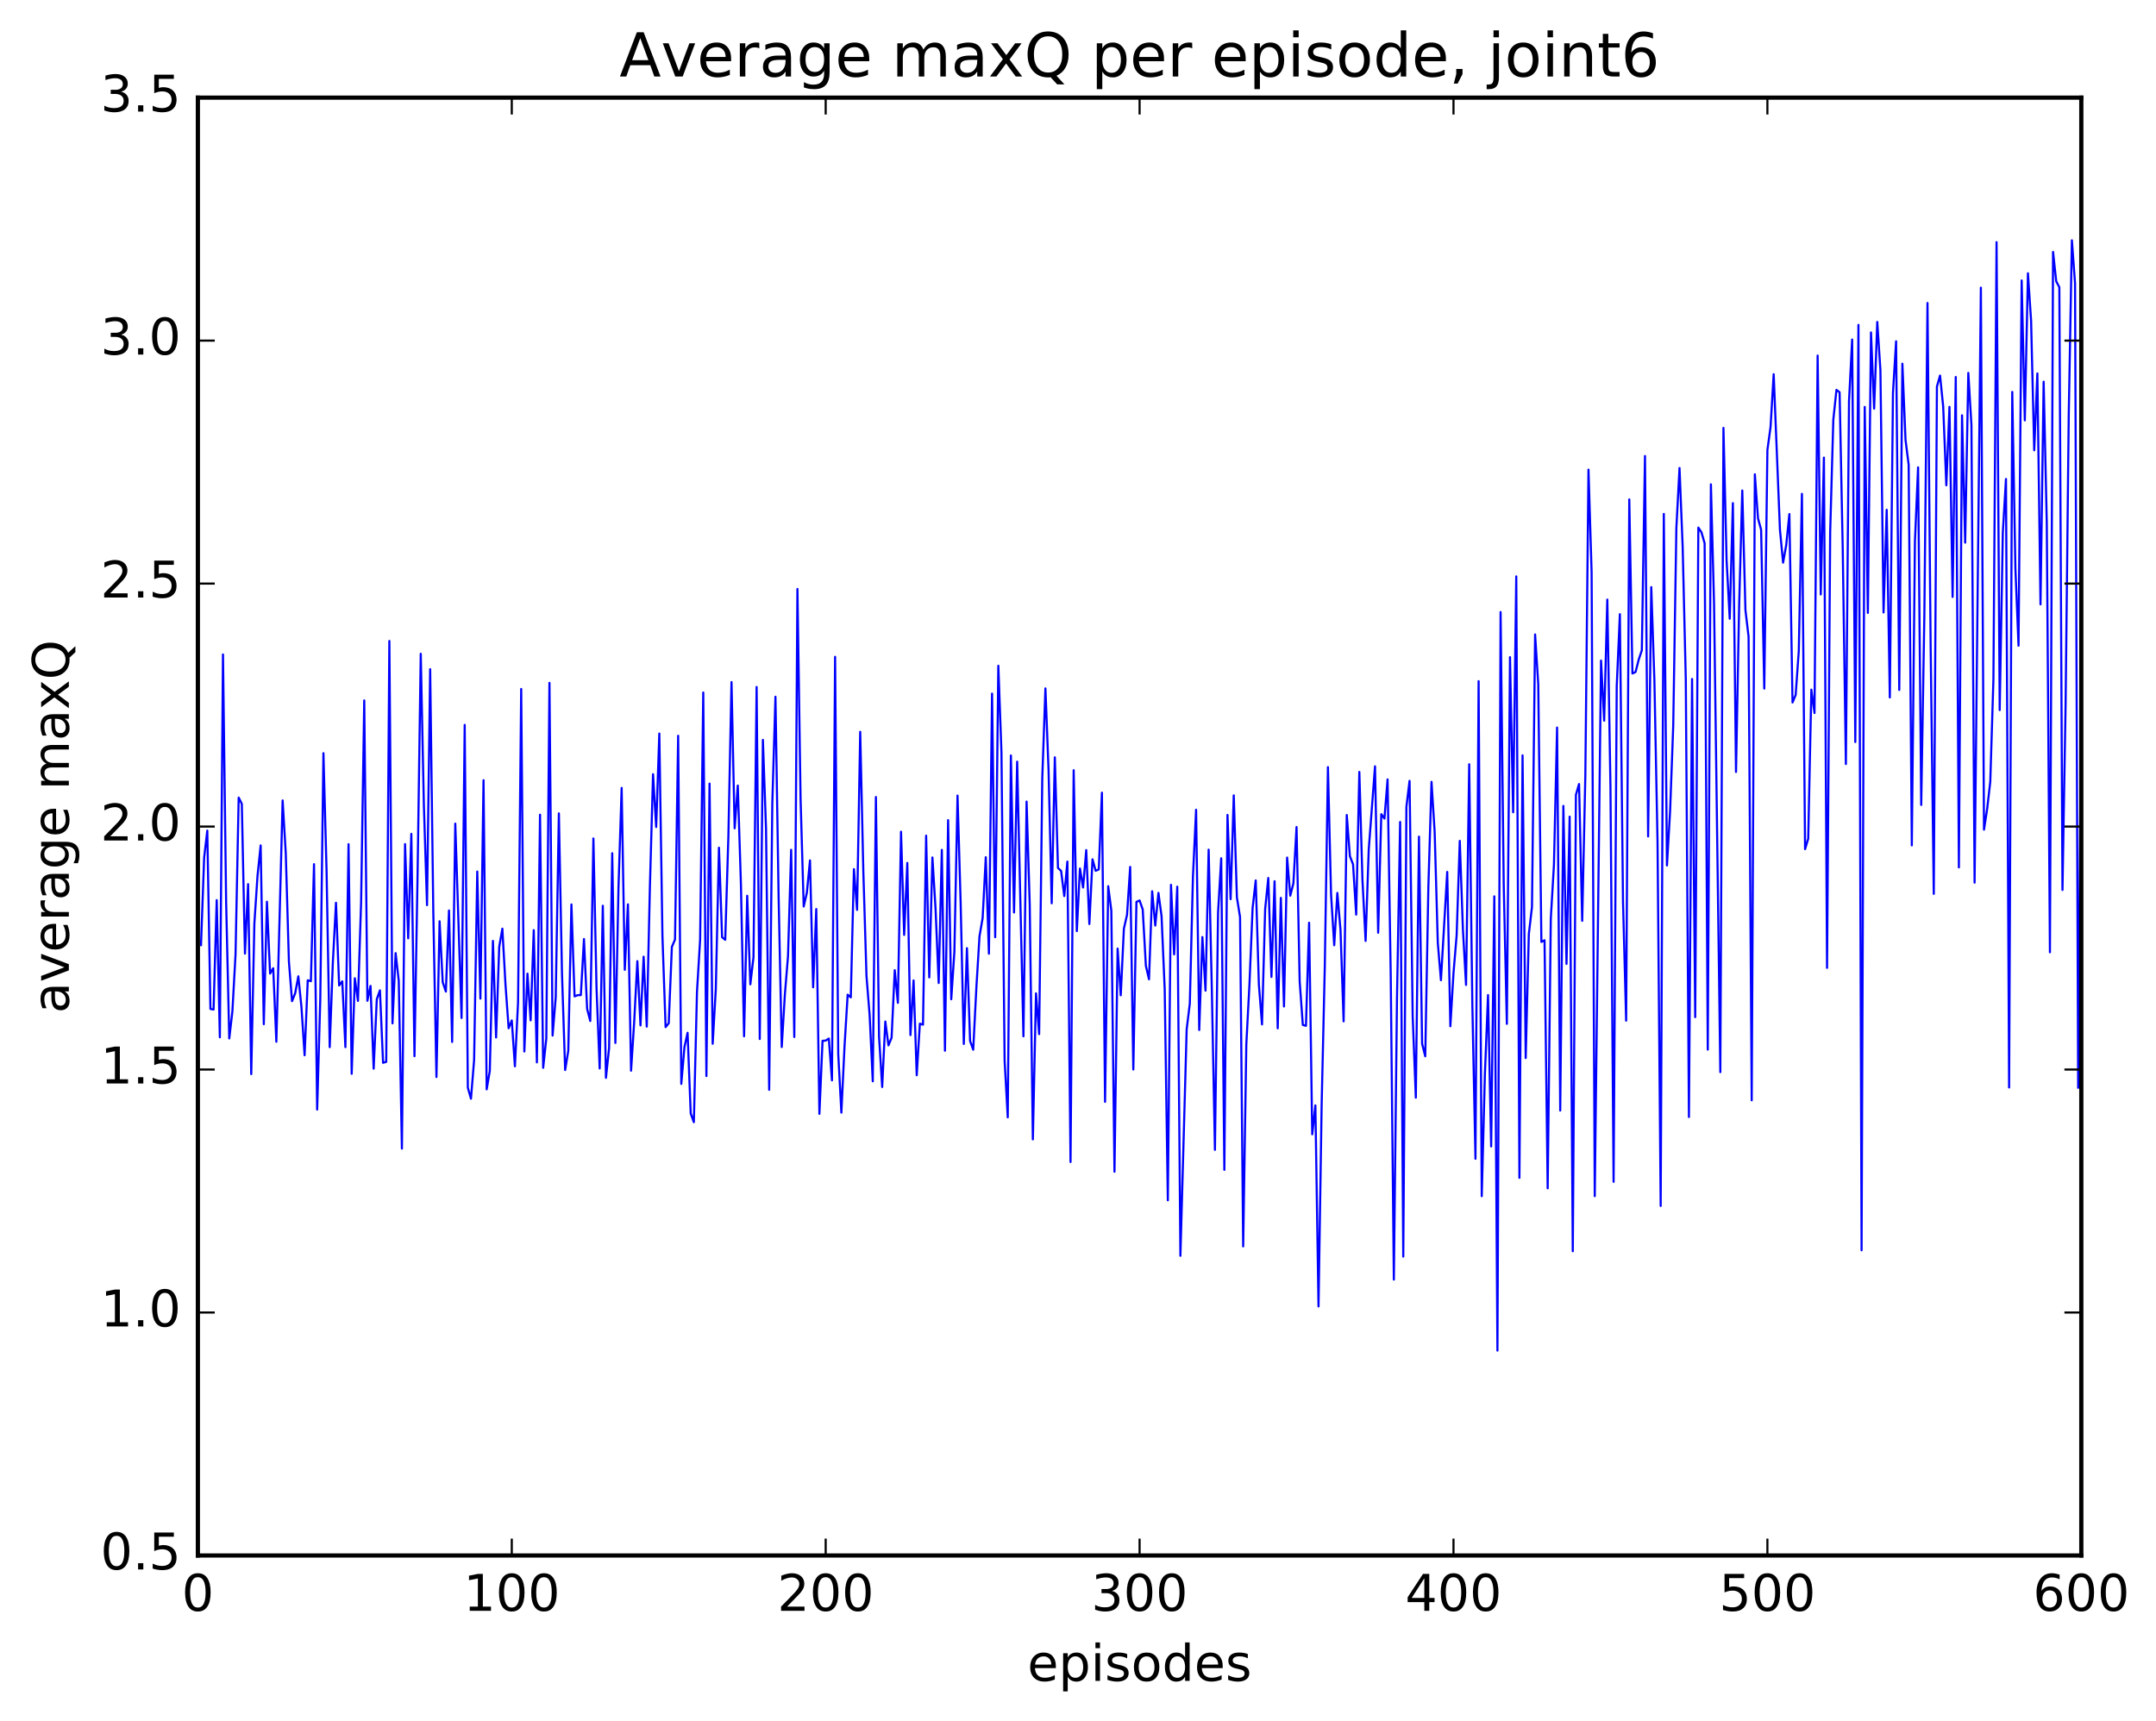 <?xml version="1.0" encoding="utf-8" standalone="no"?>
<!DOCTYPE svg PUBLIC "-//W3C//DTD SVG 1.1//EN"
  "http://www.w3.org/Graphics/SVG/1.1/DTD/svg11.dtd">
<!-- Created with matplotlib (http://matplotlib.org/) -->
<svg height="408pt" version="1.1" viewBox="0 0 511 408" width="511pt" xmlns="http://www.w3.org/2000/svg" xmlns:xlink="http://www.w3.org/1999/xlink">
 <defs>
  <style type="text/css">
*{stroke-linecap:butt;stroke-linejoin:round;stroke-miterlimit:100000;}
  </style>
 </defs>
 <g id="figure_1">
  <g id="patch_1">
   <path d="M 0 408.169 
L 511.95 408.169 
L 511.95 0 
L 0 0 
z
" style="fill:#ffffff;"/>
  </g>
  <g id="axes_1">
   <g id="patch_2">
    <path d="M 46.898 368.742 
L 493.298 368.742 
L 493.298 23.142 
L 46.898 23.142 
z
" style="fill:#ffffff;"/>
   </g>
   <g id="line2d_1">
    <path clip-path="url(#p26dcc79982)" d="M 47.642 224.046 
L 48.386 203.302 
L 49.13 196.904 
L 49.873 239.177 
L 50.617 239.323 
L 51.361 213.385 
L 52.105 245.901 
L 52.849 155.145 
L 53.593 213.717 
L 54.337 246.174 
L 55.081 239.774 
L 55.825 226.259 
L 56.569 189.076 
L 57.313 190.558 
L 58.057 226.064 
L 58.801 209.595 
L 59.545 254.632 
L 60.289 218.923 
L 61.033 207.615 
L 61.778 200.415 
L 62.522 242.797 
L 63.266 213.762 
L 64.01 230.795 
L 64.754 229.53 
L 65.498 246.956 
L 66.986 189.755 
L 67.73 202.256 
L 68.474 227.937 
L 69.218 237.334 
L 69.962 235.455 
L 70.706 231.444 
L 71.45 238.754 
L 72.194 250.158 
L 72.938 232.389 
L 73.681 232.602 
L 74.425 204.862 
L 75.169 263.035 
L 75.913 236.711 
L 76.657 178.549 
L 77.401 206.534 
L 78.145 248.238 
L 78.889 228.153 
L 79.633 214.007 
L 80.377 233.615 
L 81.121 232.636 
L 81.865 248.233 
L 82.609 200.125 
L 83.353 254.556 
L 84.097 231.907 
L 84.841 237.274 
L 85.585 213.926 
L 86.329 166.048 
L 87.073 237.245 
L 87.817 233.718 
L 88.561 253.342 
L 89.305 236.869 
L 90.049 234.771 
L 90.793 251.942 
L 91.537 251.728 
L 92.281 151.945 
L 93.025 242.596 
L 93.769 225.95 
L 94.513 232.52 
L 95.257 272.284 
L 96.001 200.099 
L 96.746 222.439 
L 97.49 197.672 
L 98.234 250.379 
L 98.978 206.86 
L 99.722 154.988 
L 100.466 190.946 
L 101.21 214.574 
L 101.954 158.64 
L 102.698 216.262 
L 103.442 255.321 
L 104.186 218.397 
L 104.93 232.847 
L 105.674 235.066 
L 106.418 215.837 
L 107.162 247.001 
L 107.906 195.246 
L 109.394 241.323 
L 110.138 171.846 
L 110.882 257.852 
L 111.626 260.458 
L 112.37 251.287 
L 113.114 206.612 
L 113.858 236.732 
L 114.602 184.958 
L 115.346 258.238 
L 116.09 253.883 
L 116.834 223.046 
L 117.578 245.94 
L 118.322 224.424 
L 119.066 220.153 
L 119.809 233.419 
L 120.553 243.759 
L 121.297 241.9 
L 122.041 252.783 
L 122.785 237.604 
L 123.529 163.323 
L 124.273 249.265 
L 125.017 230.813 
L 125.761 241.885 
L 126.505 220.508 
L 127.249 251.851 
L 127.993 193.133 
L 128.738 253.139 
L 129.482 246.185 
L 130.226 161.882 
L 130.97 245.488 
L 131.714 236.429 
L 132.458 192.818 
L 133.202 230.874 
L 133.946 253.661 
L 134.69 249.097 
L 135.434 214.406 
L 136.178 236.201 
L 136.922 235.915 
L 137.666 235.891 
L 138.41 222.607 
L 139.154 239.154 
L 139.898 242.036 
L 140.642 198.769 
L 141.386 234.365 
L 142.13 253.294 
L 142.874 214.717 
L 143.618 255.515 
L 144.362 248.451 
L 145.106 202.259 
L 145.85 247.243 
L 146.594 210.117 
L 147.338 186.782 
L 148.082 229.903 
L 148.826 214.385 
L 149.57 253.816 
L 150.314 242.203 
L 151.058 227.85 
L 151.802 243.084 
L 152.546 226.798 
L 153.29 243.372 
L 154.034 210.28 
L 154.778 183.534 
L 155.522 196.047 
L 156.266 173.889 
L 157.01 222.034 
L 157.754 243.484 
L 158.498 242.574 
L 159.242 224.475 
L 159.986 222.722 
L 160.73 174.421 
L 161.474 256.947 
L 162.218 248.253 
L 162.962 244.835 
L 163.706 263.961 
L 164.45 266.026 
L 165.194 235.113 
L 165.938 222.795 
L 166.681 164.17 
L 167.425 255.091 
L 168.169 185.76 
L 168.913 247.434 
L 169.657 234.478 
L 170.401 200.954 
L 171.145 222.178 
L 171.889 222.789 
L 172.633 198.354 
L 173.377 161.691 
L 174.121 196.36 
L 174.865 186.226 
L 175.609 209.667 
L 176.353 245.663 
L 177.097 212.353 
L 177.841 233.35 
L 178.585 226.941 
L 179.329 162.857 
L 180.073 246.307 
L 180.817 175.399 
L 181.561 196.522 
L 182.305 258.344 
L 183.049 190.386 
L 183.793 165.171 
L 184.537 212.364 
L 185.281 248.206 
L 186.025 235.757 
L 186.769 226.658 
L 187.513 201.465 
L 188.257 245.836 
L 189.001 139.621 
L 189.745 189.33 
L 190.489 214.894 
L 191.233 211.647 
L 191.977 203.967 
L 192.721 234.051 
L 193.465 215.501 
L 194.209 264.044 
L 194.953 246.735 
L 195.697 246.682 
L 196.441 246.194 
L 197.185 256.108 
L 197.929 155.706 
L 198.673 249.845 
L 199.417 263.76 
L 200.161 248.092 
L 200.905 235.802 
L 201.649 236.438 
L 202.393 206.04 
L 203.137 215.695 
L 203.881 173.487 
L 204.625 206.708 
L 205.369 231.424 
L 206.113 240.613 
L 206.857 256.336 
L 207.601 188.943 
L 208.345 245.747 
L 209.089 257.688 
L 209.833 242.163 
L 210.577 247.813 
L 211.321 245.994 
L 212.065 229.988 
L 212.81 237.734 
L 213.554 197.167 
L 214.298 221.633 
L 215.042 204.572 
L 215.786 245.38 
L 216.53 232.422 
L 217.274 254.898 
L 218.018 242.67 
L 218.762 242.912 
L 219.506 198.105 
L 220.25 231.705 
L 220.994 203.274 
L 221.738 215.45 
L 222.482 233.03 
L 223.226 201.478 
L 223.97 249.082 
L 224.714 194.424 
L 225.458 236.887 
L 226.202 225.626 
L 226.946 188.604 
L 227.69 214.165 
L 228.434 247.482 
L 229.178 224.769 
L 229.922 246.775 
L 230.666 248.842 
L 231.41 234.164 
L 232.154 221.948 
L 232.898 217.638 
L 233.642 203.212 
L 234.386 226.08 
L 235.13 164.428 
L 235.874 222.179 
L 236.618 157.827 
L 237.362 178.426 
L 238.106 251.43 
L 238.85 264.882 
L 239.594 179.091 
L 240.338 216.314 
L 241.082 180.56 
L 242.57 245.67 
L 243.314 190.022 
L 244.058 214.382 
L 244.802 270.096 
L 245.546 235.479 
L 246.29 245.148 
L 247.034 184.441 
L 247.778 163.196 
L 248.522 182.549 
L 249.266 214.132 
L 250.01 179.526 
L 250.754 205.765 
L 251.498 206.461 
L 252.242 212.421 
L 252.986 204.239 
L 253.73 275.465 
L 254.474 182.589 
L 255.218 220.728 
L 255.962 205.889 
L 256.705 210.394 
L 257.45 201.52 
L 258.193 219.048 
L 258.938 203.712 
L 259.682 206.425 
L 260.425 206.122 
L 261.17 187.913 
L 261.913 261.199 
L 262.658 210.079 
L 263.401 215.889 
L 264.146 277.762 
L 264.889 224.873 
L 265.634 235.94 
L 266.377 220.142 
L 267.122 216.864 
L 267.865 205.513 
L 268.61 253.533 
L 269.353 213.8 
L 270.098 213.465 
L 270.841 215.601 
L 271.586 228.96 
L 272.329 232.155 
L 273.074 211.282 
L 273.817 219.417 
L 274.562 211.672 
L 275.305 217.185 
L 276.05 234.537 
L 276.793 284.547 
L 277.538 209.752 
L 278.281 226.246 
L 279.026 210.199 
L 279.769 297.698 
L 281.257 243.996 
L 282.002 237.908 
L 282.745 207.747 
L 283.49 191.964 
L 284.233 244.172 
L 284.978 222.139 
L 285.721 234.84 
L 286.466 201.423 
L 287.209 233.939 
L 287.954 272.579 
L 288.697 216.315 
L 289.442 203.467 
L 290.185 277.328 
L 290.93 193.19 
L 291.673 213.162 
L 292.418 188.55 
L 293.161 212.735 
L 293.906 217.381 
L 294.649 295.474 
L 295.394 247.55 
L 296.137 233.336 
L 296.882 215.252 
L 297.625 208.717 
L 298.37 233.396 
L 299.113 242.852 
L 299.858 215.486 
L 300.601 208.131 
L 301.346 231.596 
L 302.089 208.907 
L 302.834 243.774 
L 303.577 212.858 
L 304.322 238.595 
L 305.065 203.293 
L 305.81 212.332 
L 306.553 209.393 
L 307.298 196.052 
L 308.041 232.681 
L 308.786 242.971 
L 309.529 243.181 
L 310.274 218.744 
L 311.017 268.896 
L 311.762 262.045 
L 312.505 309.702 
L 313.25 261.795 
L 313.993 229.239 
L 314.738 181.85 
L 315.481 212.074 
L 316.226 224.075 
L 316.969 211.685 
L 317.714 220.423 
L 318.457 242.124 
L 319.202 193.21 
L 319.945 202.967 
L 320.69 204.902 
L 321.433 216.82 
L 322.178 182.999 
L 322.921 208.639 
L 323.666 223.054 
L 324.409 201.385 
L 325.897 181.662 
L 326.642 221.117 
L 327.385 193.01 
L 328.13 194.054 
L 328.873 184.766 
L 329.618 231.057 
L 330.361 303.336 
L 331.106 236.594 
L 331.849 194.857 
L 332.594 297.886 
L 333.337 191.244 
L 334.082 185.114 
L 334.825 240.95 
L 335.57 260.21 
L 336.313 198.328 
L 337.058 247.434 
L 337.801 250.404 
L 338.546 210.055 
L 339.289 185.343 
L 340.034 197.233 
L 340.777 223.499 
L 341.522 232.364 
L 343.01 206.699 
L 343.753 243.282 
L 344.498 230.678 
L 345.241 221.756 
L 345.986 199.34 
L 346.729 220.285 
L 347.474 233.485 
L 348.217 181.173 
L 348.962 238.048 
L 349.705 274.702 
L 350.45 161.476 
L 351.193 283.566 
L 351.938 254.695 
L 352.682 235.892 
L 353.425 271.775 
L 354.17 212.484 
L 354.913 320.17 
L 355.658 145.094 
L 356.401 209.712 
L 357.146 242.721 
L 357.889 155.788 
L 358.634 192.556 
L 359.377 136.64 
L 360.122 279.216 
L 360.865 179.065 
L 361.61 250.816 
L 362.353 221.424 
L 363.098 215.03 
L 363.841 150.405 
L 364.586 162.226 
L 365.329 223.294 
L 366.074 222.895 
L 366.817 281.701 
L 367.562 217.743 
L 368.305 205.021 
L 369.05 172.47 
L 369.793 263.267 
L 370.538 191.053 
L 371.281 228.502 
L 372.026 193.598 
L 372.769 296.622 
L 373.514 188.434 
L 374.257 185.858 
L 375.002 218.29 
L 375.745 183.948 
L 376.49 111.332 
L 377.233 135.674 
L 377.978 283.553 
L 379.466 156.599 
L 380.209 170.846 
L 380.954 142.138 
L 381.697 186.294 
L 382.442 280.161 
L 383.185 162.707 
L 383.93 145.595 
L 384.673 213.655 
L 385.418 241.959 
L 386.161 118.389 
L 386.906 159.66 
L 387.649 159.302 
L 388.394 156.384 
L 389.137 154.156 
L 389.882 108.1 
L 390.625 198.288 
L 391.37 139.183 
L 392.113 161.243 
L 392.858 199.661 
L 393.601 285.882 
L 394.346 121.837 
L 395.089 205.165 
L 395.834 192.27 
L 396.577 172.12 
L 397.322 125.145 
L 398.065 110.944 
L 398.81 129.489 
L 399.553 160.997 
L 400.298 264.797 
L 401.041 160.967 
L 401.786 241.123 
L 402.529 125.07 
L 403.274 126.207 
L 404.017 128.776 
L 404.762 248.82 
L 405.505 114.816 
L 406.25 142.993 
L 407.738 254.158 
L 408.481 101.436 
L 409.226 132.872 
L 409.969 146.68 
L 410.714 119.272 
L 411.457 183.003 
L 412.202 143.395 
L 412.945 116.277 
L 413.69 144.62 
L 414.433 150.906 
L 415.178 260.838 
L 415.921 112.436 
L 416.666 122.871 
L 417.409 125.582 
L 418.154 163.237 
L 418.897 106.681 
L 419.642 101.238 
L 420.385 88.709 
L 421.873 125.625 
L 422.618 133.382 
L 423.361 129.194 
L 424.106 121.864 
L 424.849 166.53 
L 425.594 164.752 
L 426.337 154.287 
L 427.082 117.07 
L 427.825 201.295 
L 428.57 198.824 
L 429.313 163.481 
L 430.058 169.027 
L 430.801 84.29 
L 431.546 140.924 
L 432.289 108.483 
L 433.034 229.445 
L 433.777 126.055 
L 434.522 99.478 
L 435.265 92.425 
L 436.01 92.996 
L 436.753 130.268 
L 437.498 181.118 
L 438.241 95.081 
L 438.986 80.491 
L 439.729 175.905 
L 440.474 77.023 
L 441.217 296.39 
L 441.962 96.465 
L 442.705 145.294 
L 443.45 78.808 
L 444.193 96.868 
L 444.938 76.319 
L 445.682 87.738 
L 446.425 145.194 
L 447.17 120.852 
L 447.913 165.33 
L 448.658 93.132 
L 449.401 80.907 
L 450.146 163.557 
L 450.889 86.219 
L 451.634 104.287 
L 452.377 110.181 
L 453.122 200.409 
L 453.865 128.354 
L 454.61 110.79 
L 455.353 190.818 
L 456.098 145.723 
L 456.841 71.825 
L 457.586 153.167 
L 458.329 211.9 
L 459.074 91.636 
L 459.817 89.029 
L 460.562 96.397 
L 461.305 115.047 
L 462.05 96.454 
L 462.793 141.507 
L 463.538 89.369 
L 464.281 205.629 
L 465.026 98.45 
L 465.769 128.643 
L 466.514 88.402 
L 467.257 100.787 
L 468.002 209.24 
L 469.49 68.187 
L 470.233 196.672 
L 470.978 191.789 
L 471.721 185.313 
L 472.466 161.075 
L 473.209 57.4 
L 473.954 168.334 
L 474.697 126.253 
L 475.442 113.547 
L 476.185 257.805 
L 476.93 92.91 
L 477.673 134.663 
L 478.418 153.065 
L 479.161 66.483 
L 479.906 99.646 
L 480.649 64.777 
L 481.394 76.005 
L 482.137 106.744 
L 482.882 88.526 
L 483.625 143.271 
L 484.37 90.485 
L 485.113 123.862 
L 485.858 225.748 
L 486.601 59.728 
L 487.346 66.674 
L 488.089 68.095 
L 488.834 210.974 
L 489.577 166.714 
L 490.322 98.131 
L 491.065 56.968 
L 491.81 67.142 
L 492.553 257.886 
L 493.298 160.168 
L 493.298 160.168 
" style="fill:none;stroke:#0000ff;stroke-linecap:square;stroke-width:0.5;"/>
   </g>
   <g id="patch_3">
    <path d="M 46.898 23.142 
L 493.298 23.142 
" style="fill:none;stroke:#000000;stroke-linecap:square;stroke-linejoin:miter;"/>
   </g>
   <g id="patch_4">
    <path d="M 46.898 368.742 
L 493.298 368.742 
" style="fill:none;stroke:#000000;stroke-linecap:square;stroke-linejoin:miter;"/>
   </g>
   <g id="patch_5">
    <path d="M 46.898 368.742 
L 46.898 23.142 
" style="fill:none;stroke:#000000;stroke-linecap:square;stroke-linejoin:miter;"/>
   </g>
   <g id="patch_6">
    <path d="M 493.298 368.742 
L 493.298 23.142 
" style="fill:none;stroke:#000000;stroke-linecap:square;stroke-linejoin:miter;"/>
   </g>
   <g id="matplotlib.axis_1">
    <g id="xtick_1">
     <g id="line2d_2">
      <defs>
       <path d="M 0 0 
L 0 -4 
" id="m8f88b786ad" style="stroke:#000000;stroke-width:0.5;"/>
      </defs>
      <g>
       <use style="stroke:#000000;stroke-width:0.5;" x="46.898" xlink:href="#m8f88b786ad" y="368.742"/>
      </g>
     </g>
     <g id="line2d_3">
      <defs>
       <path d="M 0 0 
L 0 4 
" id="m53f19ac473" style="stroke:#000000;stroke-width:0.5;"/>
      </defs>
      <g>
       <use style="stroke:#000000;stroke-width:0.5;" x="46.898" xlink:href="#m53f19ac473" y="23.142"/>
      </g>
     </g>
     <g id="text_1">
      <!-- 0 -->
      <defs>
       <path d="M 31.781 66.406 
Q 24.172 66.406 20.328 58.906 
Q 16.5 51.422 16.5 36.375 
Q 16.5 21.391 20.328 13.891 
Q 24.172 6.391 31.781 6.391 
Q 39.453 6.391 43.281 13.891 
Q 47.125 21.391 47.125 36.375 
Q 47.125 51.422 43.281 58.906 
Q 39.453 66.406 31.781 66.406 
M 31.781 74.219 
Q 44.047 74.219 50.516 64.516 
Q 56.984 54.828 56.984 36.375 
Q 56.984 17.969 50.516 8.266 
Q 44.047 -1.422 31.781 -1.422 
Q 19.531 -1.422 13.062 8.266 
Q 6.594 17.969 6.594 36.375 
Q 6.594 54.828 13.062 64.516 
Q 19.531 74.219 31.781 74.219 
" id="BitstreamVeraSans-Roman-30"/>
      </defs>
      <g transform="translate(43.08 381.86)scale(0.12 -0.12)">
       <use xlink:href="#BitstreamVeraSans-Roman-30"/>
      </g>
     </g>
    </g>
    <g id="xtick_2">
     <g id="line2d_4">
      <g>
       <use style="stroke:#000000;stroke-width:0.5;" x="121.297" xlink:href="#m8f88b786ad" y="368.742"/>
      </g>
     </g>
     <g id="line2d_5">
      <g>
       <use style="stroke:#000000;stroke-width:0.5;" x="121.297" xlink:href="#m53f19ac473" y="23.142"/>
      </g>
     </g>
     <g id="text_2">
      <!-- 100 -->
      <defs>
       <path d="M 12.406 8.297 
L 28.516 8.297 
L 28.516 63.922 
L 10.984 60.406 
L 10.984 69.391 
L 28.422 72.906 
L 38.281 72.906 
L 38.281 8.297 
L 54.391 8.297 
L 54.391 0 
L 12.406 0 
z
" id="BitstreamVeraSans-Roman-31"/>
      </defs>
      <g transform="translate(109.845 381.86)scale(0.12 -0.12)">
       <use xlink:href="#BitstreamVeraSans-Roman-31"/>
       <use x="63.623" xlink:href="#BitstreamVeraSans-Roman-30"/>
       <use x="127.246" xlink:href="#BitstreamVeraSans-Roman-30"/>
      </g>
     </g>
    </g>
    <g id="xtick_3">
     <g id="line2d_6">
      <g>
       <use style="stroke:#000000;stroke-width:0.5;" x="195.697" xlink:href="#m8f88b786ad" y="368.742"/>
      </g>
     </g>
     <g id="line2d_7">
      <g>
       <use style="stroke:#000000;stroke-width:0.5;" x="195.697" xlink:href="#m53f19ac473" y="23.142"/>
      </g>
     </g>
     <g id="text_3">
      <!-- 200 -->
      <defs>
       <path d="M 19.188 8.297 
L 53.609 8.297 
L 53.609 0 
L 7.328 0 
L 7.328 8.297 
Q 12.938 14.109 22.625 23.891 
Q 32.328 33.688 34.812 36.531 
Q 39.547 41.844 41.422 45.531 
Q 43.312 49.219 43.312 52.781 
Q 43.312 58.594 39.234 62.25 
Q 35.156 65.922 28.609 65.922 
Q 23.969 65.922 18.812 64.312 
Q 13.672 62.703 7.812 59.422 
L 7.812 69.391 
Q 13.766 71.781 18.938 73 
Q 24.125 74.219 28.422 74.219 
Q 39.75 74.219 46.484 68.547 
Q 53.219 62.891 53.219 53.422 
Q 53.219 48.922 51.531 44.891 
Q 49.859 40.875 45.406 35.406 
Q 44.188 33.984 37.641 27.219 
Q 31.109 20.453 19.188 8.297 
" id="BitstreamVeraSans-Roman-32"/>
      </defs>
      <g transform="translate(184.245 381.86)scale(0.12 -0.12)">
       <use xlink:href="#BitstreamVeraSans-Roman-32"/>
       <use x="63.623" xlink:href="#BitstreamVeraSans-Roman-30"/>
       <use x="127.246" xlink:href="#BitstreamVeraSans-Roman-30"/>
      </g>
     </g>
    </g>
    <g id="xtick_4">
     <g id="line2d_8">
      <g>
       <use style="stroke:#000000;stroke-width:0.5;" x="270.098" xlink:href="#m8f88b786ad" y="368.742"/>
      </g>
     </g>
     <g id="line2d_9">
      <g>
       <use style="stroke:#000000;stroke-width:0.5;" x="270.098" xlink:href="#m53f19ac473" y="23.142"/>
      </g>
     </g>
     <g id="text_4">
      <!-- 300 -->
      <defs>
       <path d="M 40.578 39.312 
Q 47.656 37.797 51.625 33 
Q 55.609 28.219 55.609 21.188 
Q 55.609 10.406 48.188 4.484 
Q 40.766 -1.422 27.094 -1.422 
Q 22.516 -1.422 17.656 -0.516 
Q 12.797 0.391 7.625 2.203 
L 7.625 11.719 
Q 11.719 9.328 16.594 8.109 
Q 21.484 6.891 26.812 6.891 
Q 36.078 6.891 40.938 10.547 
Q 45.797 14.203 45.797 21.188 
Q 45.797 27.641 41.281 31.266 
Q 36.766 34.906 28.719 34.906 
L 20.219 34.906 
L 20.219 43.016 
L 29.109 43.016 
Q 36.375 43.016 40.234 45.922 
Q 44.094 48.828 44.094 54.297 
Q 44.094 59.906 40.109 62.906 
Q 36.141 65.922 28.719 65.922 
Q 24.656 65.922 20.016 65.031 
Q 15.375 64.156 9.812 62.312 
L 9.812 71.094 
Q 15.438 72.656 20.344 73.438 
Q 25.25 74.219 29.594 74.219 
Q 40.828 74.219 47.359 69.109 
Q 53.906 64.016 53.906 55.328 
Q 53.906 49.266 50.438 45.094 
Q 46.969 40.922 40.578 39.312 
" id="BitstreamVeraSans-Roman-33"/>
      </defs>
      <g transform="translate(258.645 381.86)scale(0.12 -0.12)">
       <use xlink:href="#BitstreamVeraSans-Roman-33"/>
       <use x="63.623" xlink:href="#BitstreamVeraSans-Roman-30"/>
       <use x="127.246" xlink:href="#BitstreamVeraSans-Roman-30"/>
      </g>
     </g>
    </g>
    <g id="xtick_5">
     <g id="line2d_10">
      <g>
       <use style="stroke:#000000;stroke-width:0.5;" x="344.498" xlink:href="#m8f88b786ad" y="368.742"/>
      </g>
     </g>
     <g id="line2d_11">
      <g>
       <use style="stroke:#000000;stroke-width:0.5;" x="344.498" xlink:href="#m53f19ac473" y="23.142"/>
      </g>
     </g>
     <g id="text_5">
      <!-- 400 -->
      <defs>
       <path d="M 37.797 64.312 
L 12.891 25.391 
L 37.797 25.391 
z
M 35.203 72.906 
L 47.609 72.906 
L 47.609 25.391 
L 58.016 25.391 
L 58.016 17.188 
L 47.609 17.188 
L 47.609 0 
L 37.797 0 
L 37.797 17.188 
L 4.891 17.188 
L 4.891 26.703 
z
" id="BitstreamVeraSans-Roman-34"/>
      </defs>
      <g transform="translate(333.045 381.86)scale(0.12 -0.12)">
       <use xlink:href="#BitstreamVeraSans-Roman-34"/>
       <use x="63.623" xlink:href="#BitstreamVeraSans-Roman-30"/>
       <use x="127.246" xlink:href="#BitstreamVeraSans-Roman-30"/>
      </g>
     </g>
    </g>
    <g id="xtick_6">
     <g id="line2d_12">
      <g>
       <use style="stroke:#000000;stroke-width:0.5;" x="418.897" xlink:href="#m8f88b786ad" y="368.742"/>
      </g>
     </g>
     <g id="line2d_13">
      <g>
       <use style="stroke:#000000;stroke-width:0.5;" x="418.897" xlink:href="#m53f19ac473" y="23.142"/>
      </g>
     </g>
     <g id="text_6">
      <!-- 500 -->
      <defs>
       <path d="M 10.797 72.906 
L 49.516 72.906 
L 49.516 64.594 
L 19.828 64.594 
L 19.828 46.734 
Q 21.969 47.469 24.109 47.828 
Q 26.266 48.188 28.422 48.188 
Q 40.625 48.188 47.75 41.5 
Q 54.891 34.812 54.891 23.391 
Q 54.891 11.625 47.562 5.094 
Q 40.234 -1.422 26.906 -1.422 
Q 22.312 -1.422 17.547 -0.641 
Q 12.797 0.141 7.719 1.703 
L 7.719 11.625 
Q 12.109 9.234 16.797 8.062 
Q 21.484 6.891 26.703 6.891 
Q 35.156 6.891 40.078 11.328 
Q 45.016 15.766 45.016 23.391 
Q 45.016 31 40.078 35.438 
Q 35.156 39.891 26.703 39.891 
Q 22.75 39.891 18.812 39.016 
Q 14.891 38.141 10.797 36.281 
z
" id="BitstreamVeraSans-Roman-35"/>
      </defs>
      <g transform="translate(407.445 381.86)scale(0.12 -0.12)">
       <use xlink:href="#BitstreamVeraSans-Roman-35"/>
       <use x="63.623" xlink:href="#BitstreamVeraSans-Roman-30"/>
       <use x="127.246" xlink:href="#BitstreamVeraSans-Roman-30"/>
      </g>
     </g>
    </g>
    <g id="xtick_7">
     <g id="line2d_14">
      <g>
       <use style="stroke:#000000;stroke-width:0.5;" x="493.298" xlink:href="#m8f88b786ad" y="368.742"/>
      </g>
     </g>
     <g id="line2d_15">
      <g>
       <use style="stroke:#000000;stroke-width:0.5;" x="493.298" xlink:href="#m53f19ac473" y="23.142"/>
      </g>
     </g>
     <g id="text_7">
      <!-- 600 -->
      <defs>
       <path d="M 33.016 40.375 
Q 26.375 40.375 22.484 35.828 
Q 18.609 31.297 18.609 23.391 
Q 18.609 15.531 22.484 10.953 
Q 26.375 6.391 33.016 6.391 
Q 39.656 6.391 43.531 10.953 
Q 47.406 15.531 47.406 23.391 
Q 47.406 31.297 43.531 35.828 
Q 39.656 40.375 33.016 40.375 
M 52.594 71.297 
L 52.594 62.312 
Q 48.875 64.062 45.094 64.984 
Q 41.312 65.922 37.594 65.922 
Q 27.828 65.922 22.672 59.328 
Q 17.531 52.734 16.797 39.406 
Q 19.672 43.656 24.016 45.922 
Q 28.375 48.188 33.594 48.188 
Q 44.578 48.188 50.953 41.516 
Q 57.328 34.859 57.328 23.391 
Q 57.328 12.156 50.688 5.359 
Q 44.047 -1.422 33.016 -1.422 
Q 20.359 -1.422 13.672 8.266 
Q 6.984 17.969 6.984 36.375 
Q 6.984 53.656 15.188 63.938 
Q 23.391 74.219 37.203 74.219 
Q 40.922 74.219 44.703 73.484 
Q 48.484 72.75 52.594 71.297 
" id="BitstreamVeraSans-Roman-36"/>
      </defs>
      <g transform="translate(481.845 381.86)scale(0.12 -0.12)">
       <use xlink:href="#BitstreamVeraSans-Roman-36"/>
       <use x="63.623" xlink:href="#BitstreamVeraSans-Roman-30"/>
       <use x="127.246" xlink:href="#BitstreamVeraSans-Roman-30"/>
      </g>
     </g>
    </g>
    <g id="text_8">
     <!-- episodes -->
     <defs>
      <path d="M 18.109 8.203 
L 18.109 -20.797 
L 9.078 -20.797 
L 9.078 54.688 
L 18.109 54.688 
L 18.109 46.391 
Q 20.953 51.266 25.266 53.625 
Q 29.594 56 35.594 56 
Q 45.562 56 51.781 48.094 
Q 58.016 40.188 58.016 27.297 
Q 58.016 14.406 51.781 6.484 
Q 45.562 -1.422 35.594 -1.422 
Q 29.594 -1.422 25.266 0.953 
Q 20.953 3.328 18.109 8.203 
M 48.688 27.297 
Q 48.688 37.203 44.609 42.844 
Q 40.531 48.484 33.406 48.484 
Q 26.266 48.484 22.188 42.844 
Q 18.109 37.203 18.109 27.297 
Q 18.109 17.391 22.188 11.75 
Q 26.266 6.109 33.406 6.109 
Q 40.531 6.109 44.609 11.75 
Q 48.688 17.391 48.688 27.297 
" id="BitstreamVeraSans-Roman-70"/>
      <path d="M 56.203 29.594 
L 56.203 25.203 
L 14.891 25.203 
Q 15.484 15.922 20.484 11.062 
Q 25.484 6.203 34.422 6.203 
Q 39.594 6.203 44.453 7.469 
Q 49.312 8.734 54.109 11.281 
L 54.109 2.781 
Q 49.266 0.734 44.188 -0.344 
Q 39.109 -1.422 33.891 -1.422 
Q 20.797 -1.422 13.156 6.188 
Q 5.516 13.812 5.516 26.812 
Q 5.516 40.234 12.766 48.109 
Q 20.016 56 32.328 56 
Q 43.359 56 49.781 48.891 
Q 56.203 41.797 56.203 29.594 
M 47.219 32.234 
Q 47.125 39.594 43.094 43.984 
Q 39.062 48.391 32.422 48.391 
Q 24.906 48.391 20.391 44.141 
Q 15.875 39.891 15.188 32.172 
z
" id="BitstreamVeraSans-Roman-65"/>
      <path d="M 44.281 53.078 
L 44.281 44.578 
Q 40.484 46.531 36.375 47.5 
Q 32.281 48.484 27.875 48.484 
Q 21.188 48.484 17.844 46.438 
Q 14.5 44.391 14.5 40.281 
Q 14.5 37.156 16.891 35.375 
Q 19.281 33.594 26.516 31.984 
L 29.594 31.297 
Q 39.156 29.25 43.188 25.516 
Q 47.219 21.781 47.219 15.094 
Q 47.219 7.469 41.188 3.016 
Q 35.156 -1.422 24.609 -1.422 
Q 20.219 -1.422 15.453 -0.562 
Q 10.688 0.297 5.422 2 
L 5.422 11.281 
Q 10.406 8.688 15.234 7.391 
Q 20.062 6.109 24.812 6.109 
Q 31.156 6.109 34.562 8.281 
Q 37.984 10.453 37.984 14.406 
Q 37.984 18.062 35.516 20.016 
Q 33.062 21.969 24.703 23.781 
L 21.578 24.516 
Q 13.234 26.266 9.516 29.906 
Q 5.812 33.547 5.812 39.891 
Q 5.812 47.609 11.281 51.797 
Q 16.75 56 26.812 56 
Q 31.781 56 36.172 55.266 
Q 40.578 54.547 44.281 53.078 
" id="BitstreamVeraSans-Roman-73"/>
      <path d="M 9.422 54.688 
L 18.406 54.688 
L 18.406 0 
L 9.422 0 
z
M 9.422 75.984 
L 18.406 75.984 
L 18.406 64.594 
L 9.422 64.594 
z
" id="BitstreamVeraSans-Roman-69"/>
      <path d="M 30.609 48.391 
Q 23.391 48.391 19.188 42.75 
Q 14.984 37.109 14.984 27.297 
Q 14.984 17.484 19.156 11.844 
Q 23.344 6.203 30.609 6.203 
Q 37.797 6.203 41.984 11.859 
Q 46.188 17.531 46.188 27.297 
Q 46.188 37.016 41.984 42.703 
Q 37.797 48.391 30.609 48.391 
M 30.609 56 
Q 42.328 56 49.016 48.375 
Q 55.719 40.766 55.719 27.297 
Q 55.719 13.875 49.016 6.219 
Q 42.328 -1.422 30.609 -1.422 
Q 18.844 -1.422 12.172 6.219 
Q 5.516 13.875 5.516 27.297 
Q 5.516 40.766 12.172 48.375 
Q 18.844 56 30.609 56 
" id="BitstreamVeraSans-Roman-6f"/>
      <path d="M 45.406 46.391 
L 45.406 75.984 
L 54.391 75.984 
L 54.391 0 
L 45.406 0 
L 45.406 8.203 
Q 42.578 3.328 38.25 0.953 
Q 33.938 -1.422 27.875 -1.422 
Q 17.969 -1.422 11.734 6.484 
Q 5.516 14.406 5.516 27.297 
Q 5.516 40.188 11.734 48.094 
Q 17.969 56 27.875 56 
Q 33.938 56 38.25 53.625 
Q 42.578 51.266 45.406 46.391 
M 14.797 27.297 
Q 14.797 17.391 18.875 11.75 
Q 22.953 6.109 30.078 6.109 
Q 37.203 6.109 41.297 11.75 
Q 45.406 17.391 45.406 27.297 
Q 45.406 37.203 41.297 42.844 
Q 37.203 48.484 30.078 48.484 
Q 22.953 48.484 18.875 42.844 
Q 14.797 37.203 14.797 27.297 
" id="BitstreamVeraSans-Roman-64"/>
     </defs>
     <g transform="translate(243.506 398.474)scale(0.12 -0.12)">
      <use xlink:href="#BitstreamVeraSans-Roman-65"/>
      <use x="61.523" xlink:href="#BitstreamVeraSans-Roman-70"/>
      <use x="125.0" xlink:href="#BitstreamVeraSans-Roman-69"/>
      <use x="152.783" xlink:href="#BitstreamVeraSans-Roman-73"/>
      <use x="204.883" xlink:href="#BitstreamVeraSans-Roman-6f"/>
      <use x="266.064" xlink:href="#BitstreamVeraSans-Roman-64"/>
      <use x="329.541" xlink:href="#BitstreamVeraSans-Roman-65"/>
      <use x="391.064" xlink:href="#BitstreamVeraSans-Roman-73"/>
     </g>
    </g>
   </g>
   <g id="matplotlib.axis_2">
    <g id="ytick_1">
     <g id="line2d_16">
      <defs>
       <path d="M 0 0 
L 4 0 
" id="m644949689a" style="stroke:#000000;stroke-width:0.5;"/>
      </defs>
      <g>
       <use style="stroke:#000000;stroke-width:0.5;" x="46.898" xlink:href="#m644949689a" y="368.742"/>
      </g>
     </g>
     <g id="line2d_17">
      <defs>
       <path d="M 0 0 
L -4 0 
" id="mb96314bd9b" style="stroke:#000000;stroke-width:0.5;"/>
      </defs>
      <g>
       <use style="stroke:#000000;stroke-width:0.5;" x="493.298" xlink:href="#mb96314bd9b" y="368.742"/>
      </g>
     </g>
     <g id="text_9">
      <!-- 0.5 -->
      <defs>
       <path d="M 10.688 12.406 
L 21 12.406 
L 21 0 
L 10.688 0 
z
" id="BitstreamVeraSans-Roman-2e"/>
      </defs>
      <g transform="translate(23.814 372.053)scale(0.12 -0.12)">
       <use xlink:href="#BitstreamVeraSans-Roman-30"/>
       <use x="63.623" xlink:href="#BitstreamVeraSans-Roman-2e"/>
       <use x="95.41" xlink:href="#BitstreamVeraSans-Roman-35"/>
      </g>
     </g>
    </g>
    <g id="ytick_2">
     <g id="line2d_18">
      <g>
       <use style="stroke:#000000;stroke-width:0.5;" x="46.898" xlink:href="#m644949689a" y="311.142"/>
      </g>
     </g>
     <g id="line2d_19">
      <g>
       <use style="stroke:#000000;stroke-width:0.5;" x="493.298" xlink:href="#mb96314bd9b" y="311.142"/>
      </g>
     </g>
     <g id="text_10">
      <!-- 1.0 -->
      <g transform="translate(23.814 314.453)scale(0.12 -0.12)">
       <use xlink:href="#BitstreamVeraSans-Roman-31"/>
       <use x="63.623" xlink:href="#BitstreamVeraSans-Roman-2e"/>
       <use x="95.41" xlink:href="#BitstreamVeraSans-Roman-30"/>
      </g>
     </g>
    </g>
    <g id="ytick_3">
     <g id="line2d_20">
      <g>
       <use style="stroke:#000000;stroke-width:0.5;" x="46.898" xlink:href="#m644949689a" y="253.542"/>
      </g>
     </g>
     <g id="line2d_21">
      <g>
       <use style="stroke:#000000;stroke-width:0.5;" x="493.298" xlink:href="#mb96314bd9b" y="253.542"/>
      </g>
     </g>
     <g id="text_11">
      <!-- 1.5 -->
      <g transform="translate(23.814 256.853)scale(0.12 -0.12)">
       <use xlink:href="#BitstreamVeraSans-Roman-31"/>
       <use x="63.623" xlink:href="#BitstreamVeraSans-Roman-2e"/>
       <use x="95.41" xlink:href="#BitstreamVeraSans-Roman-35"/>
      </g>
     </g>
    </g>
    <g id="ytick_4">
     <g id="line2d_22">
      <g>
       <use style="stroke:#000000;stroke-width:0.5;" x="46.898" xlink:href="#m644949689a" y="195.942"/>
      </g>
     </g>
     <g id="line2d_23">
      <g>
       <use style="stroke:#000000;stroke-width:0.5;" x="493.298" xlink:href="#mb96314bd9b" y="195.942"/>
      </g>
     </g>
     <g id="text_12">
      <!-- 2.0 -->
      <g transform="translate(23.814 199.253)scale(0.12 -0.12)">
       <use xlink:href="#BitstreamVeraSans-Roman-32"/>
       <use x="63.623" xlink:href="#BitstreamVeraSans-Roman-2e"/>
       <use x="95.41" xlink:href="#BitstreamVeraSans-Roman-30"/>
      </g>
     </g>
    </g>
    <g id="ytick_5">
     <g id="line2d_24">
      <g>
       <use style="stroke:#000000;stroke-width:0.5;" x="46.898" xlink:href="#m644949689a" y="138.342"/>
      </g>
     </g>
     <g id="line2d_25">
      <g>
       <use style="stroke:#000000;stroke-width:0.5;" x="493.298" xlink:href="#mb96314bd9b" y="138.342"/>
      </g>
     </g>
     <g id="text_13">
      <!-- 2.5 -->
      <g transform="translate(23.814 141.653)scale(0.12 -0.12)">
       <use xlink:href="#BitstreamVeraSans-Roman-32"/>
       <use x="63.623" xlink:href="#BitstreamVeraSans-Roman-2e"/>
       <use x="95.41" xlink:href="#BitstreamVeraSans-Roman-35"/>
      </g>
     </g>
    </g>
    <g id="ytick_6">
     <g id="line2d_26">
      <g>
       <use style="stroke:#000000;stroke-width:0.5;" x="46.898" xlink:href="#m644949689a" y="80.742"/>
      </g>
     </g>
     <g id="line2d_27">
      <g>
       <use style="stroke:#000000;stroke-width:0.5;" x="493.298" xlink:href="#mb96314bd9b" y="80.742"/>
      </g>
     </g>
     <g id="text_14">
      <!-- 3.0 -->
      <g transform="translate(23.814 84.053)scale(0.12 -0.12)">
       <use xlink:href="#BitstreamVeraSans-Roman-33"/>
       <use x="63.623" xlink:href="#BitstreamVeraSans-Roman-2e"/>
       <use x="95.41" xlink:href="#BitstreamVeraSans-Roman-30"/>
      </g>
     </g>
    </g>
    <g id="ytick_7">
     <g id="line2d_28">
      <g>
       <use style="stroke:#000000;stroke-width:0.5;" x="46.898" xlink:href="#m644949689a" y="23.142"/>
      </g>
     </g>
     <g id="line2d_29">
      <g>
       <use style="stroke:#000000;stroke-width:0.5;" x="493.298" xlink:href="#mb96314bd9b" y="23.142"/>
      </g>
     </g>
     <g id="text_15">
      <!-- 3.5 -->
      <g transform="translate(23.814 26.453)scale(0.12 -0.12)">
       <use xlink:href="#BitstreamVeraSans-Roman-33"/>
       <use x="63.623" xlink:href="#BitstreamVeraSans-Roman-2e"/>
       <use x="95.41" xlink:href="#BitstreamVeraSans-Roman-35"/>
      </g>
     </g>
    </g>
    <g id="text_16">
     <!-- average maxQ -->
     <defs>
      <path id="BitstreamVeraSans-Roman-20"/>
      <path d="M 39.406 66.219 
Q 28.656 66.219 22.328 58.203 
Q 16.016 50.203 16.016 36.375 
Q 16.016 22.609 22.328 14.594 
Q 28.656 6.594 39.406 6.594 
Q 50.141 6.594 56.422 14.594 
Q 62.703 22.609 62.703 36.375 
Q 62.703 50.203 56.422 58.203 
Q 50.141 66.219 39.406 66.219 
M 53.219 1.312 
L 66.219 -12.891 
L 54.297 -12.891 
L 43.5 -1.219 
Q 41.891 -1.312 41.031 -1.359 
Q 40.188 -1.422 39.406 -1.422 
Q 24.031 -1.422 14.812 8.859 
Q 5.609 19.141 5.609 36.375 
Q 5.609 53.656 14.812 63.938 
Q 24.031 74.219 39.406 74.219 
Q 54.734 74.219 63.906 63.938 
Q 73.094 53.656 73.094 36.375 
Q 73.094 23.688 67.984 14.641 
Q 62.891 5.609 53.219 1.312 
" id="BitstreamVeraSans-Roman-51"/>
      <path d="M 54.891 54.688 
L 35.109 28.078 
L 55.906 0 
L 45.312 0 
L 29.391 21.484 
L 13.484 0 
L 2.875 0 
L 24.125 28.609 
L 4.688 54.688 
L 15.281 54.688 
L 29.781 35.203 
L 44.281 54.688 
z
" id="BitstreamVeraSans-Roman-78"/>
      <path d="M 52 44.188 
Q 55.375 50.25 60.062 53.125 
Q 64.75 56 71.094 56 
Q 79.641 56 84.281 50.016 
Q 88.922 44.047 88.922 33.016 
L 88.922 0 
L 79.891 0 
L 79.891 32.719 
Q 79.891 40.578 77.094 44.375 
Q 74.312 48.188 68.609 48.188 
Q 61.625 48.188 57.562 43.547 
Q 53.516 38.922 53.516 30.906 
L 53.516 0 
L 44.484 0 
L 44.484 32.719 
Q 44.484 40.625 41.703 44.406 
Q 38.922 48.188 33.109 48.188 
Q 26.219 48.188 22.156 43.531 
Q 18.109 38.875 18.109 30.906 
L 18.109 0 
L 9.078 0 
L 9.078 54.688 
L 18.109 54.688 
L 18.109 46.188 
Q 21.188 51.219 25.484 53.609 
Q 29.781 56 35.688 56 
Q 41.656 56 45.828 52.969 
Q 50 49.953 52 44.188 
" id="BitstreamVeraSans-Roman-6d"/>
      <path d="M 41.109 46.297 
Q 39.594 47.172 37.812 47.578 
Q 36.031 48 33.891 48 
Q 26.266 48 22.188 43.047 
Q 18.109 38.094 18.109 28.812 
L 18.109 0 
L 9.078 0 
L 9.078 54.688 
L 18.109 54.688 
L 18.109 46.188 
Q 20.953 51.172 25.484 53.578 
Q 30.031 56 36.531 56 
Q 37.453 56 38.578 55.875 
Q 39.703 55.766 41.062 55.516 
z
" id="BitstreamVeraSans-Roman-72"/>
      <path d="M 34.281 27.484 
Q 23.391 27.484 19.188 25 
Q 14.984 22.516 14.984 16.5 
Q 14.984 11.719 18.141 8.906 
Q 21.297 6.109 26.703 6.109 
Q 34.188 6.109 38.703 11.406 
Q 43.219 16.703 43.219 25.484 
L 43.219 27.484 
z
M 52.203 31.203 
L 52.203 0 
L 43.219 0 
L 43.219 8.297 
Q 40.141 3.328 35.547 0.953 
Q 30.953 -1.422 24.312 -1.422 
Q 15.922 -1.422 10.953 3.297 
Q 6 8.016 6 15.922 
Q 6 25.141 12.172 29.828 
Q 18.359 34.516 30.609 34.516 
L 43.219 34.516 
L 43.219 35.406 
Q 43.219 41.609 39.141 45 
Q 35.062 48.391 27.688 48.391 
Q 23 48.391 18.547 47.266 
Q 14.109 46.141 10.016 43.891 
L 10.016 52.203 
Q 14.938 54.109 19.578 55.047 
Q 24.219 56 28.609 56 
Q 40.484 56 46.344 49.844 
Q 52.203 43.703 52.203 31.203 
" id="BitstreamVeraSans-Roman-61"/>
      <path d="M 45.406 27.984 
Q 45.406 37.75 41.375 43.109 
Q 37.359 48.484 30.078 48.484 
Q 22.859 48.484 18.828 43.109 
Q 14.797 37.75 14.797 27.984 
Q 14.797 18.266 18.828 12.891 
Q 22.859 7.516 30.078 7.516 
Q 37.359 7.516 41.375 12.891 
Q 45.406 18.266 45.406 27.984 
M 54.391 6.781 
Q 54.391 -7.172 48.188 -13.984 
Q 42 -20.797 29.203 -20.797 
Q 24.469 -20.797 20.266 -20.094 
Q 16.062 -19.391 12.109 -17.922 
L 12.109 -9.188 
Q 16.062 -11.328 19.922 -12.344 
Q 23.781 -13.375 27.781 -13.375 
Q 36.625 -13.375 41.016 -8.766 
Q 45.406 -4.156 45.406 5.172 
L 45.406 9.625 
Q 42.625 4.781 38.281 2.391 
Q 33.938 0 27.875 0 
Q 17.828 0 11.672 7.656 
Q 5.516 15.328 5.516 27.984 
Q 5.516 40.672 11.672 48.328 
Q 17.828 56 27.875 56 
Q 33.938 56 38.281 53.609 
Q 42.625 51.219 45.406 46.391 
L 45.406 54.688 
L 54.391 54.688 
z
" id="BitstreamVeraSans-Roman-67"/>
      <path d="M 2.984 54.688 
L 12.5 54.688 
L 29.594 8.797 
L 46.688 54.688 
L 56.203 54.688 
L 35.688 0 
L 23.484 0 
z
" id="BitstreamVeraSans-Roman-76"/>
     </defs>
     <g transform="translate(16.318 240.209)rotate(-90.0)scale(0.12 -0.12)">
      <use xlink:href="#BitstreamVeraSans-Roman-61"/>
      <use x="61.279" xlink:href="#BitstreamVeraSans-Roman-76"/>
      <use x="120.459" xlink:href="#BitstreamVeraSans-Roman-65"/>
      <use x="181.982" xlink:href="#BitstreamVeraSans-Roman-72"/>
      <use x="223.096" xlink:href="#BitstreamVeraSans-Roman-61"/>
      <use x="284.375" xlink:href="#BitstreamVeraSans-Roman-67"/>
      <use x="347.852" xlink:href="#BitstreamVeraSans-Roman-65"/>
      <use x="409.375" xlink:href="#BitstreamVeraSans-Roman-20"/>
      <use x="441.162" xlink:href="#BitstreamVeraSans-Roman-6d"/>
      <use x="538.574" xlink:href="#BitstreamVeraSans-Roman-61"/>
      <use x="599.854" xlink:href="#BitstreamVeraSans-Roman-78"/>
      <use x="659.033" xlink:href="#BitstreamVeraSans-Roman-51"/>
     </g>
    </g>
   </g>
   <g id="text_17">
    <!-- Average maxQ per episode, joint6 -->
    <defs>
     <path d="M 54.891 33.016 
L 54.891 0 
L 45.906 0 
L 45.906 32.719 
Q 45.906 40.484 42.875 44.328 
Q 39.844 48.188 33.797 48.188 
Q 26.516 48.188 22.312 43.547 
Q 18.109 38.922 18.109 30.906 
L 18.109 0 
L 9.078 0 
L 9.078 54.688 
L 18.109 54.688 
L 18.109 46.188 
Q 21.344 51.125 25.703 53.562 
Q 30.078 56 35.797 56 
Q 45.219 56 50.047 50.172 
Q 54.891 44.344 54.891 33.016 
" id="BitstreamVeraSans-Roman-6e"/>
     <path d="M 34.188 63.188 
L 20.797 26.906 
L 47.609 26.906 
z
M 28.609 72.906 
L 39.797 72.906 
L 67.578 0 
L 57.328 0 
L 50.688 18.703 
L 17.828 18.703 
L 11.188 0 
L 0.781 0 
z
" id="BitstreamVeraSans-Roman-41"/>
     <path d="M 11.719 12.406 
L 22.016 12.406 
L 22.016 4 
L 14.016 -11.625 
L 7.719 -11.625 
L 11.719 4 
z
" id="BitstreamVeraSans-Roman-2c"/>
     <path d="M 18.312 70.219 
L 18.312 54.688 
L 36.812 54.688 
L 36.812 47.703 
L 18.312 47.703 
L 18.312 18.016 
Q 18.312 11.328 20.141 9.422 
Q 21.969 7.516 27.594 7.516 
L 36.812 7.516 
L 36.812 0 
L 27.594 0 
Q 17.188 0 13.234 3.875 
Q 9.281 7.766 9.281 18.016 
L 9.281 47.703 
L 2.688 47.703 
L 2.688 54.688 
L 9.281 54.688 
L 9.281 70.219 
z
" id="BitstreamVeraSans-Roman-74"/>
     <path d="M 9.422 54.688 
L 18.406 54.688 
L 18.406 -0.984 
Q 18.406 -11.422 14.422 -16.109 
Q 10.453 -20.797 1.609 -20.797 
L -1.812 -20.797 
L -1.812 -13.188 
L 0.594 -13.188 
Q 5.719 -13.188 7.562 -10.812 
Q 9.422 -8.453 9.422 -0.984 
z
M 9.422 75.984 
L 18.406 75.984 
L 18.406 64.594 
L 9.422 64.594 
z
" id="BitstreamVeraSans-Roman-6a"/>
    </defs>
    <g transform="translate(146.825 18.142)scale(0.144 -0.144)">
     <use xlink:href="#BitstreamVeraSans-Roman-41"/>
     <use x="68.33" xlink:href="#BitstreamVeraSans-Roman-76"/>
     <use x="127.51" xlink:href="#BitstreamVeraSans-Roman-65"/>
     <use x="189.033" xlink:href="#BitstreamVeraSans-Roman-72"/>
     <use x="230.146" xlink:href="#BitstreamVeraSans-Roman-61"/>
     <use x="291.426" xlink:href="#BitstreamVeraSans-Roman-67"/>
     <use x="354.902" xlink:href="#BitstreamVeraSans-Roman-65"/>
     <use x="416.426" xlink:href="#BitstreamVeraSans-Roman-20"/>
     <use x="448.213" xlink:href="#BitstreamVeraSans-Roman-6d"/>
     <use x="545.625" xlink:href="#BitstreamVeraSans-Roman-61"/>
     <use x="606.904" xlink:href="#BitstreamVeraSans-Roman-78"/>
     <use x="666.084" xlink:href="#BitstreamVeraSans-Roman-51"/>
     <use x="744.795" xlink:href="#BitstreamVeraSans-Roman-20"/>
     <use x="776.582" xlink:href="#BitstreamVeraSans-Roman-70"/>
     <use x="840.059" xlink:href="#BitstreamVeraSans-Roman-65"/>
     <use x="901.582" xlink:href="#BitstreamVeraSans-Roman-72"/>
     <use x="942.695" xlink:href="#BitstreamVeraSans-Roman-20"/>
     <use x="974.482" xlink:href="#BitstreamVeraSans-Roman-65"/>
     <use x="1036.006" xlink:href="#BitstreamVeraSans-Roman-70"/>
     <use x="1099.482" xlink:href="#BitstreamVeraSans-Roman-69"/>
     <use x="1127.266" xlink:href="#BitstreamVeraSans-Roman-73"/>
     <use x="1179.365" xlink:href="#BitstreamVeraSans-Roman-6f"/>
     <use x="1240.547" xlink:href="#BitstreamVeraSans-Roman-64"/>
     <use x="1304.023" xlink:href="#BitstreamVeraSans-Roman-65"/>
     <use x="1365.547" xlink:href="#BitstreamVeraSans-Roman-2c"/>
     <use x="1397.334" xlink:href="#BitstreamVeraSans-Roman-20"/>
     <use x="1429.121" xlink:href="#BitstreamVeraSans-Roman-6a"/>
     <use x="1456.904" xlink:href="#BitstreamVeraSans-Roman-6f"/>
     <use x="1518.086" xlink:href="#BitstreamVeraSans-Roman-69"/>
     <use x="1545.869" xlink:href="#BitstreamVeraSans-Roman-6e"/>
     <use x="1609.248" xlink:href="#BitstreamVeraSans-Roman-74"/>
     <use x="1648.457" xlink:href="#BitstreamVeraSans-Roman-36"/>
    </g>
   </g>
  </g>
 </g>
 <defs>
  <clipPath id="p26dcc79982">
   <rect height="345.6" width="446.4" x="46.898" y="23.142"/>
  </clipPath>
 </defs>
</svg>
